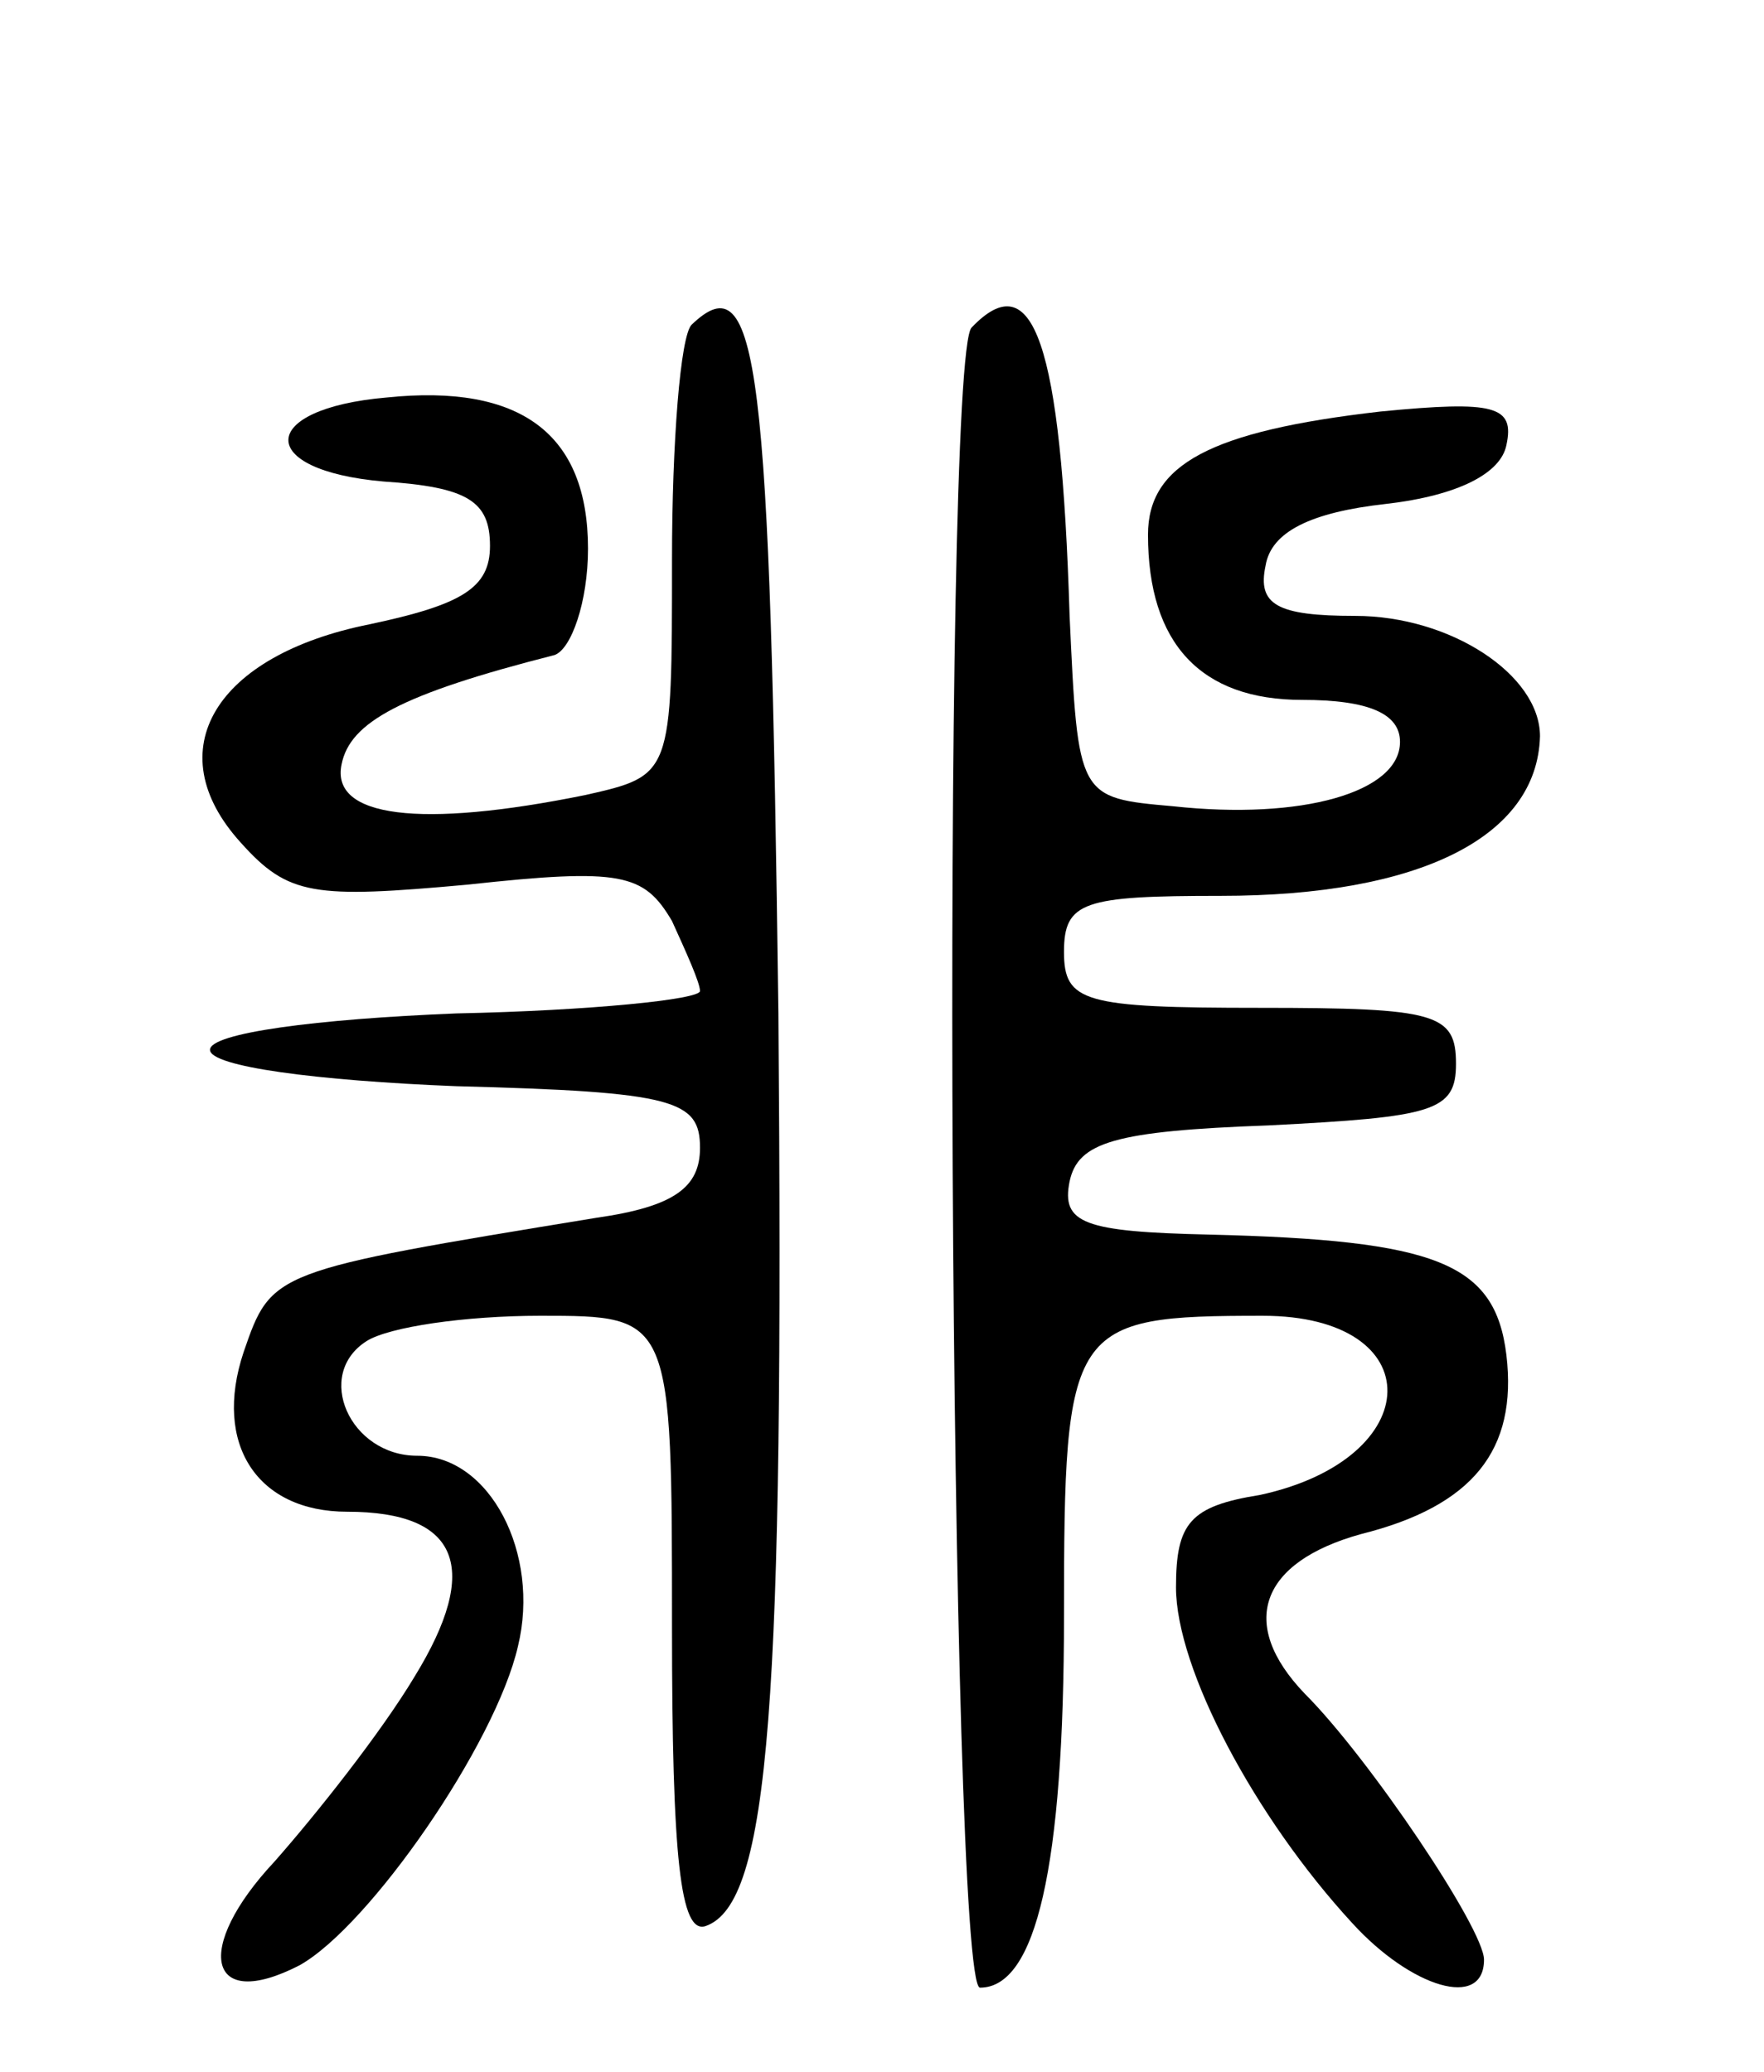 <svg version="1.0" xmlns="http://www.w3.org/2000/svg"
 width="63pt" height="74pt" viewBox="0 0 63 74"
 preserveAspectRatio="xMidYMid meet">
<g transform="translate(0,74) scale(0.1,-0.1)"
fill="#000000" stroke="none">
<path d="M247 624 c-4 -4 -7 -42 -7 -84 0 -77 0 -77 -31 -84 -59 -12 -91 -8
-87 11 3 15 21 25 76 39 6 2 12 19 12 38 0 41 -24 59 -72 54 -46 -4 -47 -26
-1 -30 30 -2 38 -7 38 -23 0 -15 -10 -21 -43 -28 -55 -11 -76 -45 -46 -78 17
-19 26 -20 81 -15 55 6 63 4 73 -13 5 -11 10 -22 10 -25 0 -3 -39 -7 -87 -8
-50 -2 -88 -7 -88 -13 0 -6 38 -11 88 -13 78 -2 87 -5 87 -22 0 -14 -9 -21
-37 -25 -116 -19 -116 -19 -126 -48 -11 -33 5 -57 37 -57 40 0 48 -20 24 -59
-12 -20 -35 -49 -50 -66 -29 -31 -24 -54 9 -37 25 14 70 79 78 114 8 33 -10
68 -36 68 -24 0 -37 29 -18 41 8 5 35 9 62 9 47 0 47 0 47 -111 0 -83 3 -110
12 -107 23 8 28 80 26 326 -3 232 -7 269 -31 246z"/>
<path d="M347 623 c-11 -11 -8 -593 3 -593 20 0 30 43 30 133 0 104 2 107 71
107 60 0 59 -51 -1 -64 -25 -4 -30 -10 -30 -33 0 -29 28 -82 63 -120 21 -23
47 -31 47 -13 0 11 -41 72 -64 95 -24 25 -16 47 20 57 40 10 56 30 52 64 -4
33 -25 41 -106 43 -45 1 -53 4 -50 19 3 14 16 18 71 20 59 3 67 5 67 22 0 18
-7 20 -70 20 -63 0 -70 2 -70 20 0 18 7 20 56 20 71 0 113 21 114 57 0 22 -32
43 -66 43 -28 0 -35 4 -32 18 2 12 16 19 43 22 26 3 41 11 43 21 3 14 -4 16
-45 12 -61 -7 -83 -19 -83 -44 0 -39 19 -59 55 -59 24 0 35 -5 35 -15 0 -18
-35 -28 -81 -23 -34 3 -34 3 -37 68 -3 98 -13 126 -35 103z"/>
</g>
</svg>
